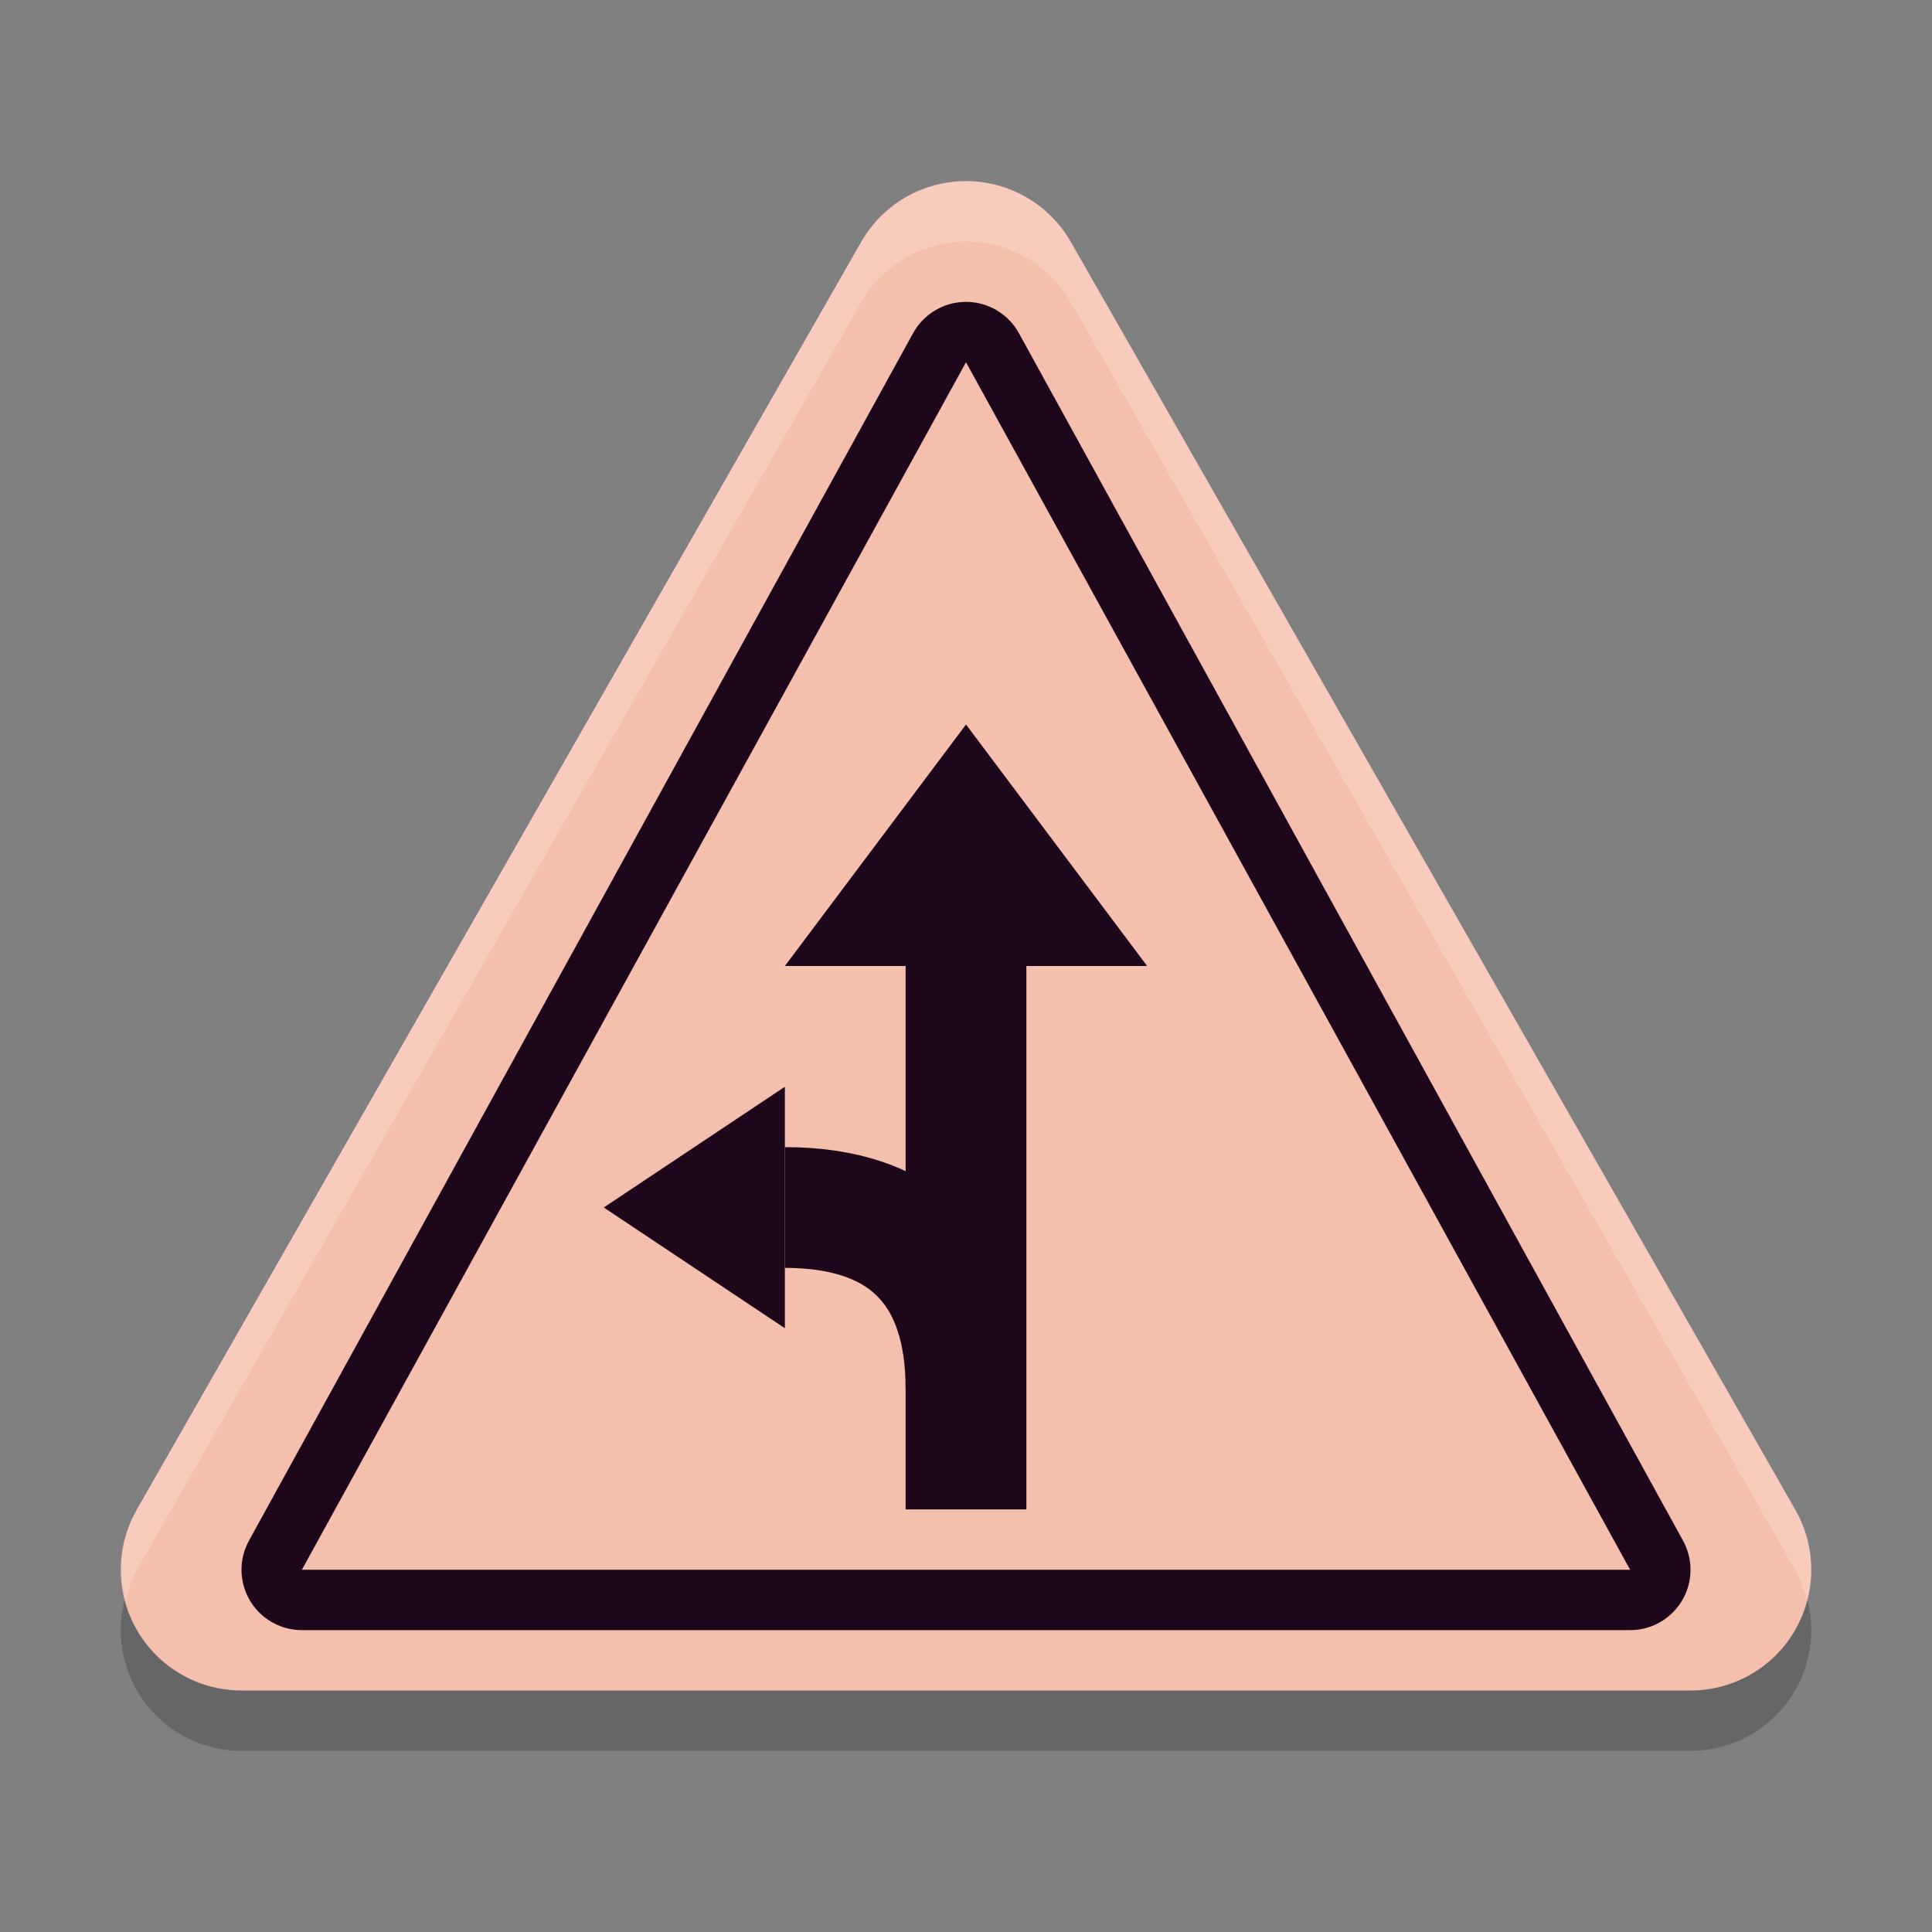 <svg xmlns="http://www.w3.org/2000/svg" width="32" height="32" version="1">
 <rect width="100%" height="100%" fill="#808080" stroke="none"/>
 <path stroke-linejoin="round" style="opacity:0.2;fill:none;stroke:#000000;stroke-width:4" d="M 4,27 H 28 L 16,6 Z"/>
 <path stroke-linejoin="round" style="fill:none;stroke:#f5bfad;stroke-width:4" d="M 4,26 H 28 L 16,5 Z"/>
 <path stroke-linejoin="round" style="fill:none;stroke:#1d081b;stroke-width:2" d="M 5,26 H 27 L 16,6 Z"/>
 <path style="fill:#f5bfad" d="M 5,26 H 27 L 16,6 Z"/>
 <path fill="#1d081b" d="m 15,15 h 2 v 10 h -2 z"/>
 <path stroke-linejoin="round" style="fill:none;stroke:#1d081b;stroke-width:2" d="m 16,23 c 0,-1.933 -1,-3 -3,-3"/>
 <path style="fill:#1d081b" d="m 16,12 -3,4 h 6 z"/>
 <path style="fill:#1d081b" d="m 10,20 3,2 v -4 z"/>
 <path style="fill:#ffffff;opacity:0.2" d="M 16 3 A 2 2 0 0 0 14.264 4.008 L 2.264 25.008 A 2 2 0 0 0 2.086 26.502 A 2 2 0 0 1 2.264 26.008 L 14.264 5.008 A 2 2 0 0 1 16 4 A 2 2 0 0 1 17.736 5.008 L 29.736 26.008 A 2 2 0 0 1 29.93 26.514 A 2 2 0 0 0 29.736 25.008 L 17.736 4.008 A 2 2 0 0 0 16 3 z"/>
</svg>
